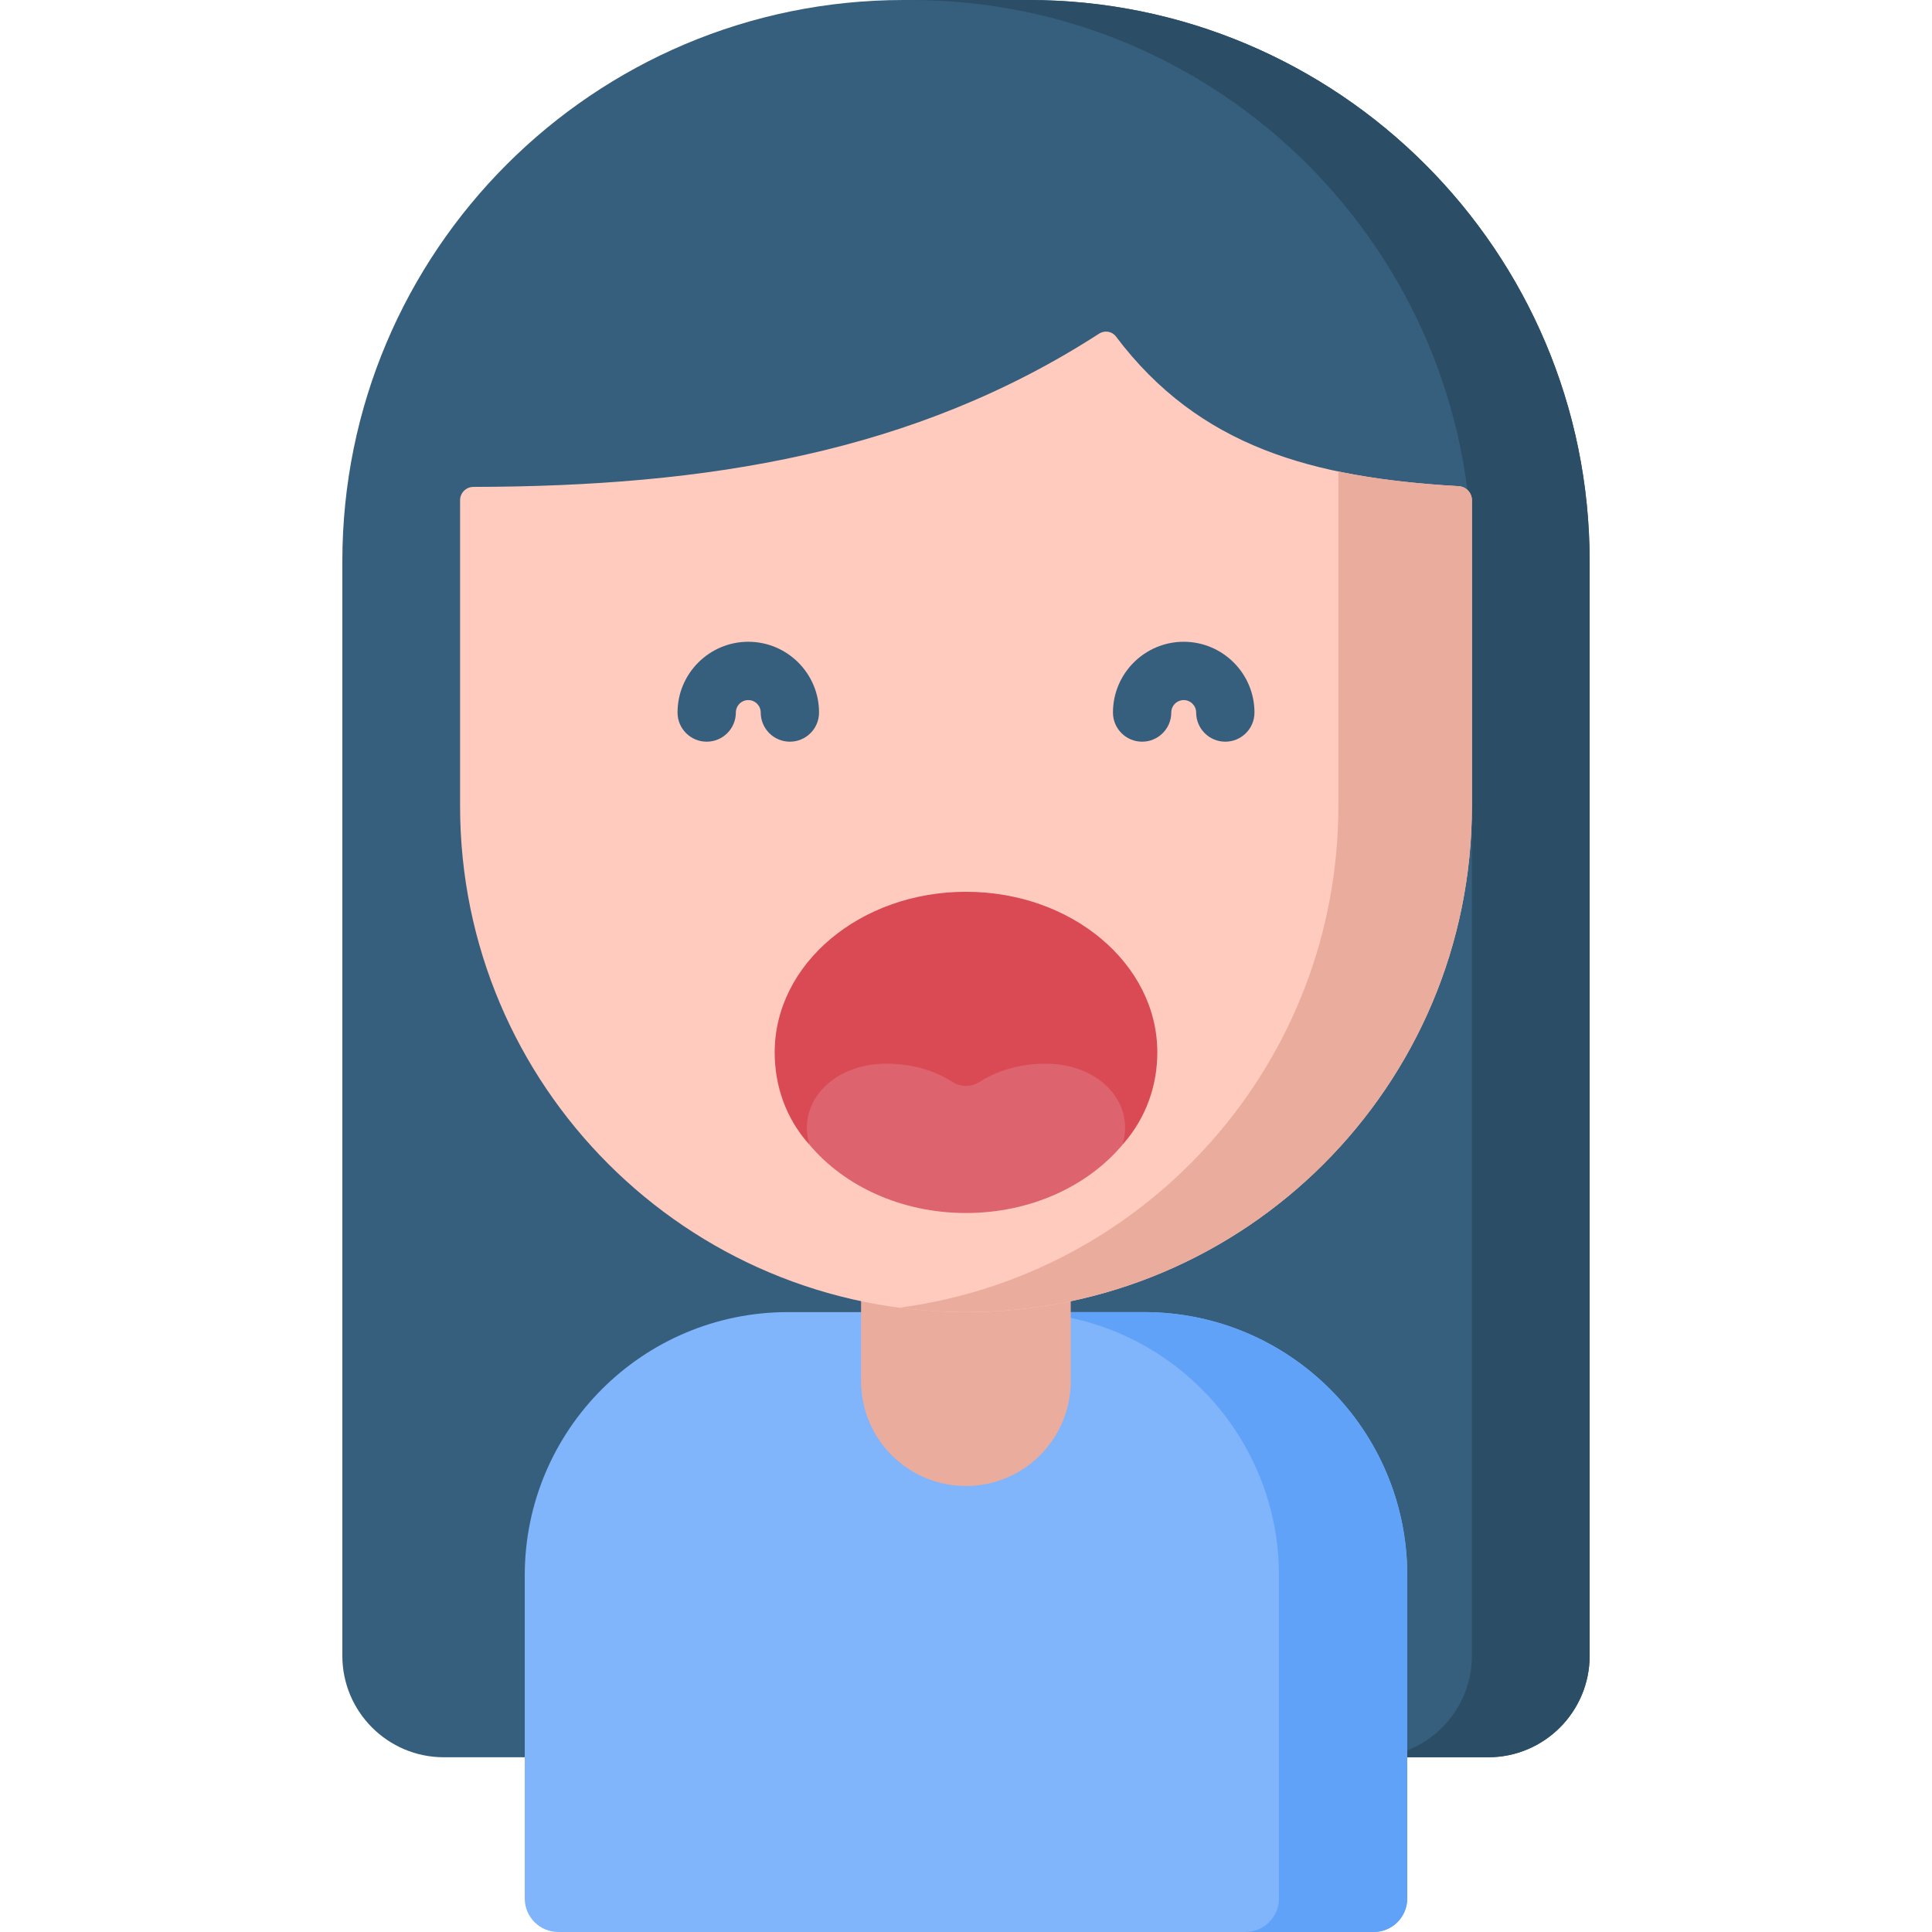 <svg id="Capa_1" enable-background="new 0 0 512 512" height="512" viewBox="0 0 512 512" width="512" xmlns="http://www.w3.org/2000/svg"><g><path d="m394.378 465.692h-276.756c-14.854 0-26.896-12.042-26.896-26.896v-290.039c0-82.156 66.601-148.757 148.757-148.757h33.033c82.156 0 148.757 66.601 148.757 148.757v290.039c.001 14.855-12.041 26.896-26.895 26.896z" fill="#365e7d"/><path d="m272.517 0h-31.201c82.156 0 148.757 66.601 148.757 148.757v290.039c0 14.854-12.042 26.896-26.896 26.896h31.201c14.854 0 26.896-12.042 26.896-26.896v-290.039c0-82.156-66.601-148.757-148.757-148.757z" fill="#2b4d66"/><path d="m303.152 347.718h-19.368-55.567-19.368c-38.542 0-69.786 31.244-69.786 69.786v85.608c0 4.909 3.979 8.888 8.888 8.888h216.099c4.909 0 8.888-3.979 8.888-8.888v-85.608c0-38.542-31.244-69.786-69.786-69.786z" fill="#80b4fb"/><path d="m303.152 347.718h-34.004c38.542 0 69.786 31.244 69.786 69.786v85.608c0 4.909-3.979 8.888-8.888 8.888h34.004c4.909 0 8.888-3.979 8.888-8.888v-85.608c0-38.542-31.244-69.786-69.786-69.786z" fill="#61a2f9"/><path d="m275.45 296.259-37.314-2.195c-9.527 0-9.945 44.635-9.945 44.635v27.325c0 15.344 12.439 27.784 27.784 27.784 15.344 0 27.784-12.439 27.784-27.784v-27.324c-.001 0 1.218-42.441-8.309-42.441z" fill="#eaac9d"/><path d="m256 347.718c-74.046 0-134.073-60.026-134.073-134.072v-81.091c0-1.947 1.583-3.518 3.53-3.522 62.052-.114 116.894-9.002 165.813-40.613 1.462-.944 3.415-.643 4.462.747 22.091 29.327 52.22 37.443 90.826 39.677 1.969.114 3.514 1.731 3.514 3.703v81.1c0 74.044-60.026 134.071-134.072 134.071z" fill="#ffcbbe"/><path d="m386.559 128.843c-11.36-.657-21.98-1.831-31.883-3.898v88.7c0 68.046-50.694 124.246-116.374 132.908 5.792.764 11.698 1.164 17.698 1.164 74.046 0 134.072-60.026 134.072-134.072v-81.1c0-1.971-1.545-3.588-3.513-3.702z" fill="#eaac9d"/><g><g><path d="m209.327 196.554c-4.268 0-7.726-3.459-7.726-7.726 0-1.818-1.479-3.298-3.297-3.298s-3.298 1.48-3.298 3.298c0 4.268-3.459 7.726-7.726 7.726-4.268 0-7.726-3.459-7.726-7.726 0-10.339 8.411-18.751 18.751-18.751 10.338 0 18.749 8.411 18.749 18.751 0 4.267-3.459 7.726-7.727 7.726z" fill="#365e7d"/></g><g><path d="m324.72 196.554c-4.268 0-7.726-3.459-7.726-7.726 0-1.818-1.48-3.298-3.298-3.298s-3.297 1.48-3.297 3.298c0 4.268-3.459 7.726-7.726 7.726s-7.726-3.459-7.726-7.726c0-10.339 8.411-18.751 18.749-18.751 10.339 0 18.751 8.411 18.751 18.751-.001 4.267-3.46 7.726-7.727 7.726z" fill="#365e7d"/></g></g><path d="m256 236.331c-28.002 0-50.701 19.057-50.701 42.564 0 8.988 3.054 17.553 8.983 24.196.255.286.255.286.255.286-.473-1.536 5.14-.235 5.14-1.706 0-9.135 2.755.815 15.237.815 8.351 0 14.241 2.718 17.636 4.912 2.021 1.306 4.88 1.306 6.901 0 3.394-2.194 9.285-4.912 17.636-4.912 12.483 0 16.88-9.95 16.88-.815 0 1.471 3.97.17 3.497 1.707 0 0 0 0 .386-.445 5.783-6.673 8.853-15.118 8.853-24.037-.002-23.508-22.702-42.565-50.703-42.565z" fill="#da4a54"/><path d="m277.086 281.883c-8.351 0-14.241 2.718-17.636 4.912-2.021 1.306-4.88 1.306-6.901 0-3.394-2.194-9.285-4.912-17.636-4.912-12.483 0-21.086 7.844-21.086 16.978 0 1.471.236 2.981.709 4.517 9.177 10.933 24.321 18.082 41.463 18.082s32.286-7.149 41.462-18.082c.473-1.536.709-3.046.709-4.517.002-9.135-8.601-16.978-21.084-16.978z" fill="#dd636e"/></g></svg>